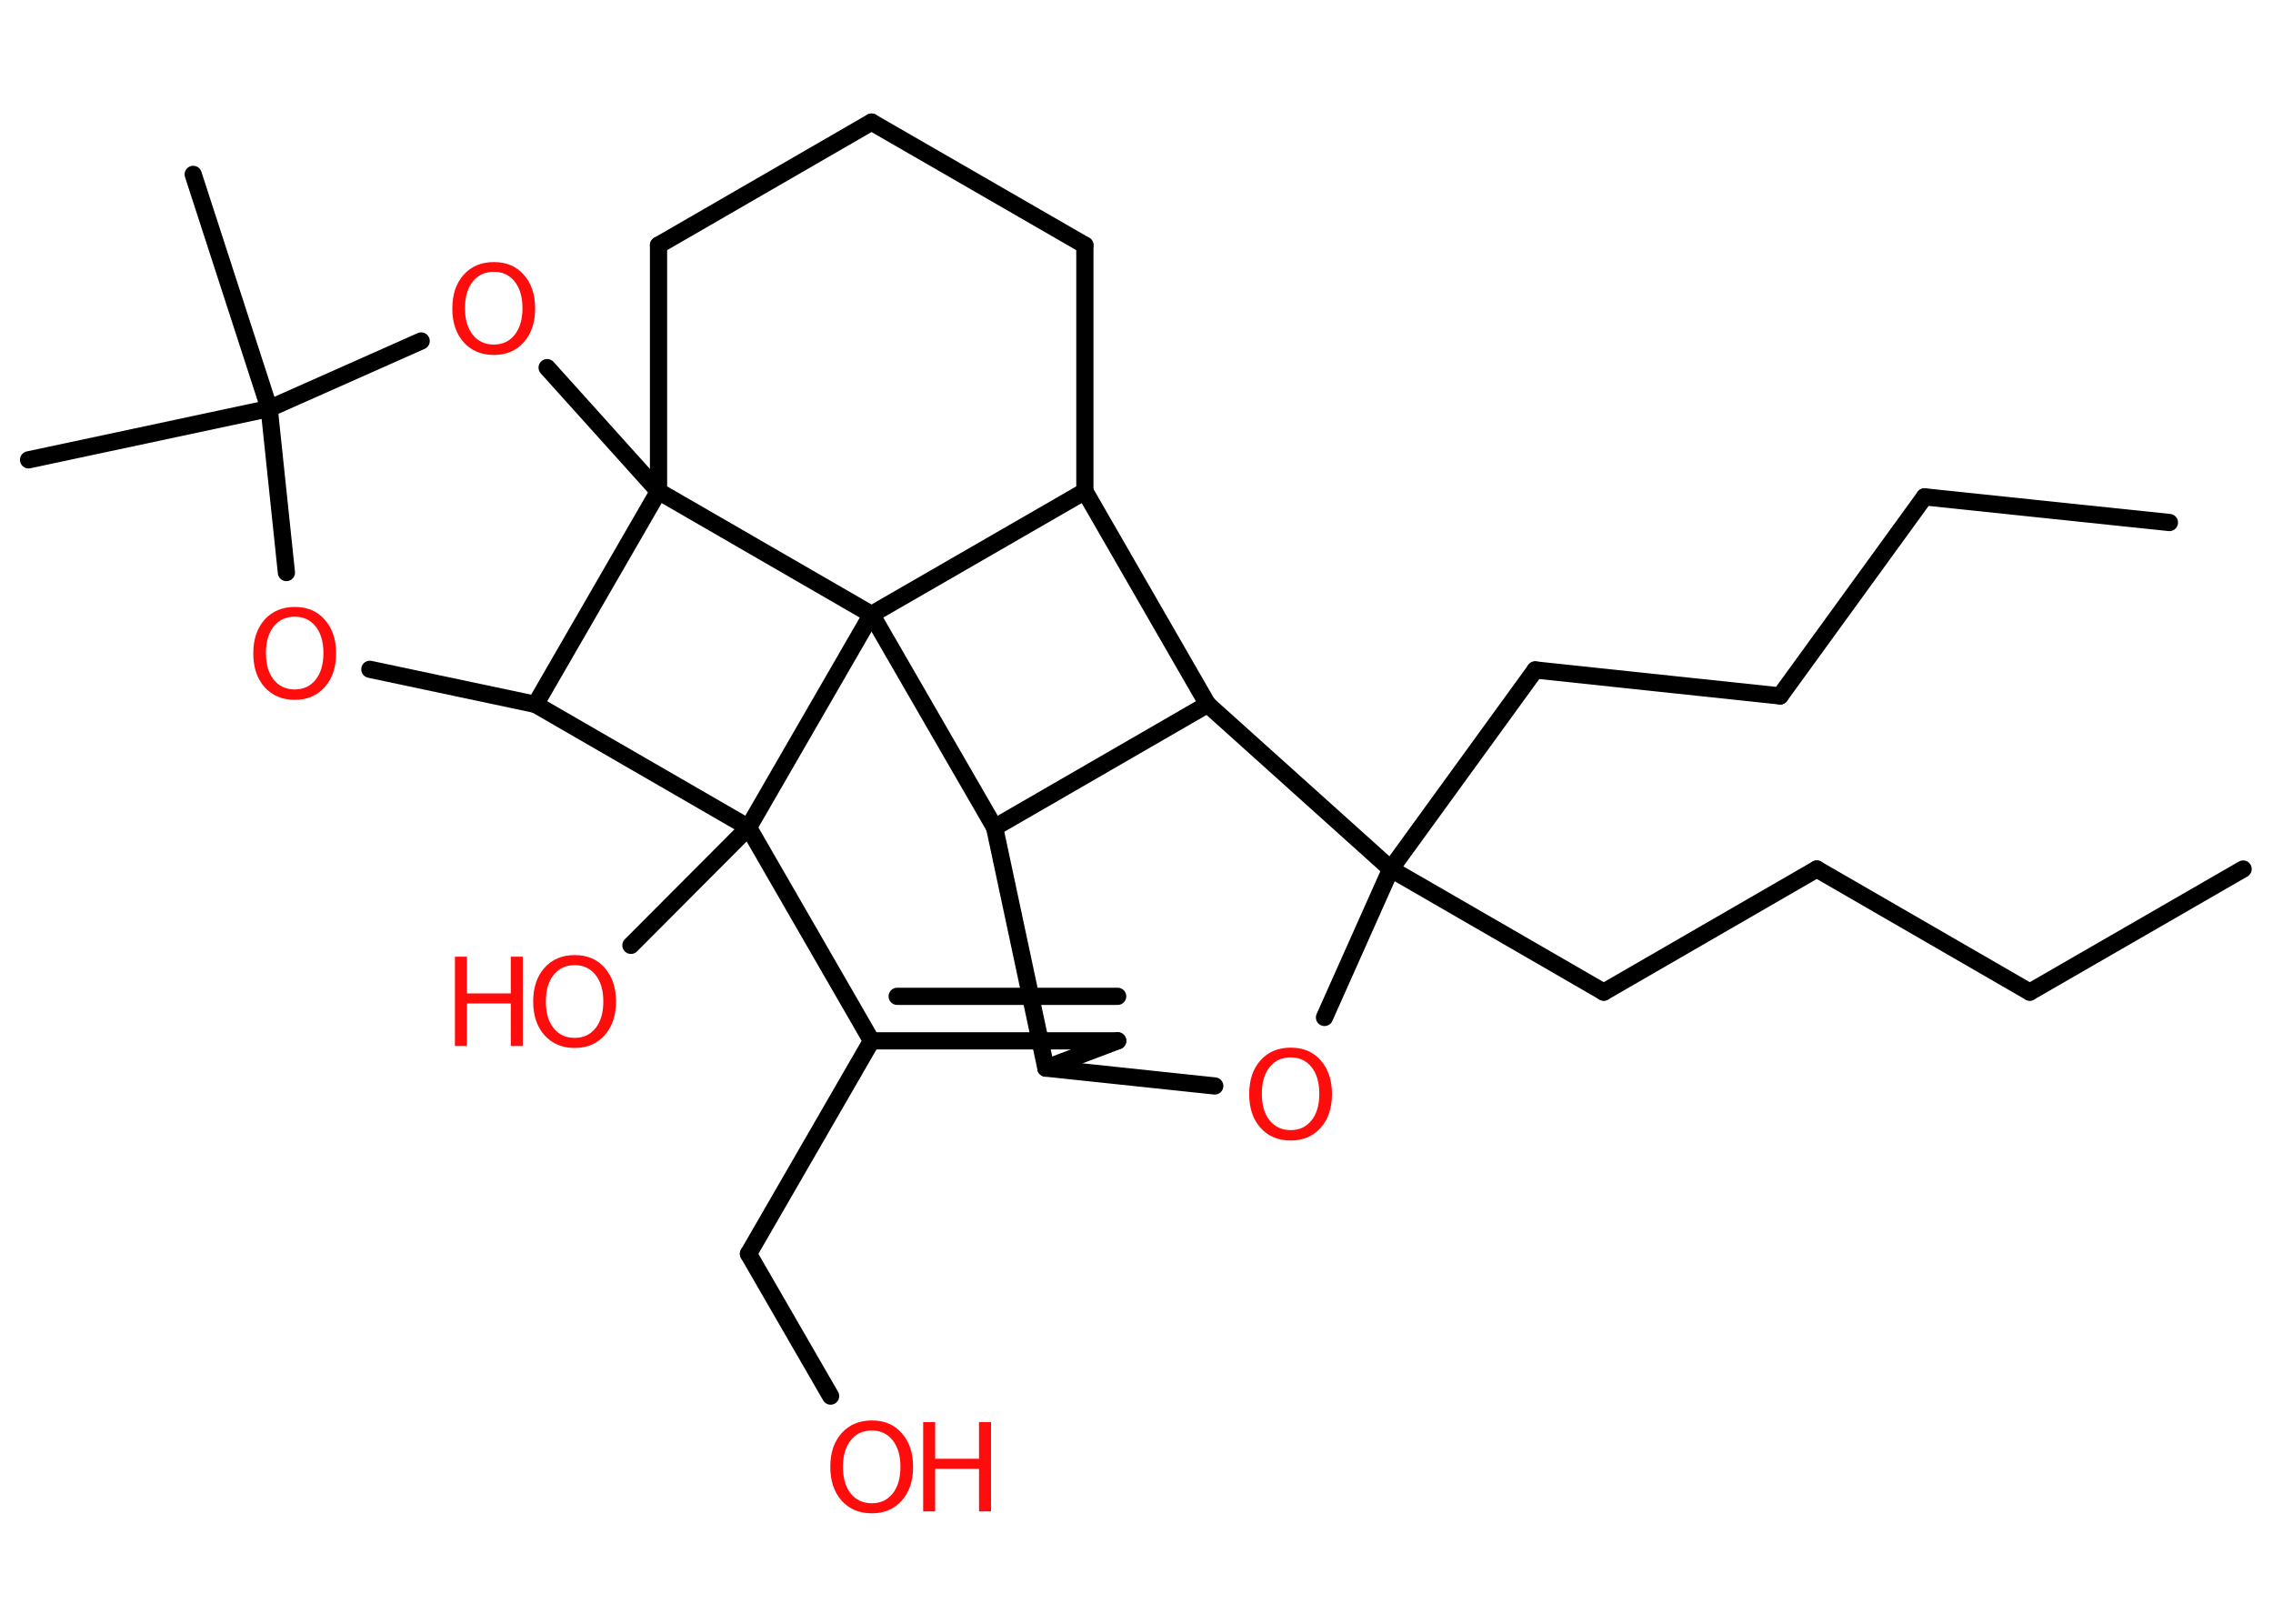 <?xml version='1.0' encoding='UTF-8'?>
<!DOCTYPE svg PUBLIC "-//W3C//DTD SVG 1.1//EN" "http://www.w3.org/Graphics/SVG/1.1/DTD/svg11.dtd">
<svg version='1.2' xmlns='http://www.w3.org/2000/svg' xmlns:xlink='http://www.w3.org/1999/xlink' width='70.0mm' height='50.0mm' viewBox='0 0 70.0 50.0'>
  <desc>Generated by the Chemistry Development Kit (http://github.com/cdk)</desc>
  <g stroke-linecap='round' stroke-linejoin='round' stroke='#000000' stroke-width='.53' fill='#FF0D0D'>
    <rect x='.0' y='.0' width='70.0' height='50.0' fill='#FFFFFF' stroke='none'/>
    <g id='mol1' class='mol'>
      <line id='mol1bnd1' class='bond' x1='69.08' y1='26.76' x2='62.51' y2='30.55'/>
      <line id='mol1bnd2' class='bond' x1='62.51' y1='30.55' x2='55.95' y2='26.76'/>
      <line id='mol1bnd3' class='bond' x1='55.95' y1='26.76' x2='49.39' y2='30.55'/>
      <line id='mol1bnd4' class='bond' x1='49.39' y1='30.55' x2='42.83' y2='26.76'/>
      <line id='mol1bnd5' class='bond' x1='42.83' y1='26.76' x2='47.28' y2='20.63'/>
      <line id='mol1bnd6' class='bond' x1='47.28' y1='20.63' x2='54.82' y2='21.43'/>
      <line id='mol1bnd7' class='bond' x1='54.82' y1='21.43' x2='59.27' y2='15.3'/>
      <line id='mol1bnd8' class='bond' x1='59.27' y1='15.3' x2='66.81' y2='16.09'/>
      <line id='mol1bnd9' class='bond' x1='42.83' y1='26.76' x2='40.79' y2='31.33'/>
      <line id='mol1bnd10' class='bond' x1='37.41' y1='33.44' x2='32.21' y2='32.89'/>
      <line id='mol1bnd11' class='bond' x1='32.21' y1='32.89' x2='34.42' y2='32.05'/>
      <g id='mol1bnd12' class='bond'>
        <line x1='26.84' y1='32.05' x2='34.42' y2='32.05'/>
        <line x1='27.63' y1='30.68' x2='34.42' y2='30.68'/>
      </g>
      <line id='mol1bnd13' class='bond' x1='26.84' y1='32.05' x2='23.05' y2='38.61'/>
      <line id='mol1bnd14' class='bond' x1='23.05' y1='38.61' x2='25.58' y2='42.99'/>
      <line id='mol1bnd15' class='bond' x1='26.84' y1='32.05' x2='23.05' y2='25.48'/>
      <line id='mol1bnd16' class='bond' x1='23.05' y1='25.48' x2='19.43' y2='29.11'/>
      <line id='mol1bnd17' class='bond' x1='23.05' y1='25.48' x2='16.49' y2='21.69'/>
      <line id='mol1bnd18' class='bond' x1='16.49' y1='21.69' x2='11.39' y2='20.61'/>
      <line id='mol1bnd19' class='bond' x1='8.82' y1='17.63' x2='8.29' y2='12.58'/>
      <line id='mol1bnd20' class='bond' x1='8.29' y1='12.58' x2='5.95' y2='5.37'/>
      <line id='mol1bnd21' class='bond' x1='8.29' y1='12.58' x2='.88' y2='14.16'/>
      <line id='mol1bnd22' class='bond' x1='8.29' y1='12.58' x2='12.97' y2='10.5'/>
      <line id='mol1bnd23' class='bond' x1='16.85' y1='11.32' x2='20.28' y2='15.13'/>
      <line id='mol1bnd24' class='bond' x1='16.49' y1='21.69' x2='20.28' y2='15.13'/>
      <line id='mol1bnd25' class='bond' x1='20.28' y1='15.13' x2='20.28' y2='7.55'/>
      <line id='mol1bnd26' class='bond' x1='20.28' y1='7.55' x2='26.84' y2='3.76'/>
      <line id='mol1bnd27' class='bond' x1='26.84' y1='3.76' x2='33.41' y2='7.55'/>
      <line id='mol1bnd28' class='bond' x1='33.41' y1='7.55' x2='33.41' y2='15.13'/>
      <line id='mol1bnd29' class='bond' x1='33.41' y1='15.13' x2='37.19' y2='21.69'/>
      <line id='mol1bnd30' class='bond' x1='42.83' y1='26.76' x2='37.19' y2='21.69'/>
      <line id='mol1bnd31' class='bond' x1='37.19' y1='21.69' x2='30.63' y2='25.48'/>
      <line id='mol1bnd32' class='bond' x1='32.21' y1='32.89' x2='30.63' y2='25.48'/>
      <line id='mol1bnd33' class='bond' x1='30.63' y1='25.48' x2='26.84' y2='18.92'/>
      <line id='mol1bnd34' class='bond' x1='33.41' y1='15.13' x2='26.84' y2='18.92'/>
      <line id='mol1bnd35' class='bond' x1='20.28' y1='15.13' x2='26.84' y2='18.92'/>
      <line id='mol1bnd36' class='bond' x1='23.05' y1='25.48' x2='26.84' y2='18.92'/>
      <path id='mol1atm10' class='atom' d='M39.75 32.56q-.41 .0 -.65 .3q-.24 .3 -.24 .82q.0 .52 .24 .82q.24 .3 .65 .3q.4 .0 .64 -.3q.24 -.3 .24 -.82q.0 -.52 -.24 -.82q-.24 -.3 -.64 -.3zM39.75 32.26q.58 .0 .92 .39q.35 .39 .35 1.04q.0 .65 -.35 1.04q-.35 .39 -.92 .39q-.58 .0 -.93 -.39q-.35 -.39 -.35 -1.04q.0 -.65 .35 -1.04q.35 -.39 .93 -.39z' stroke='none'/>
      <g id='mol1atm15' class='atom'>
        <path d='M26.85 44.05q-.41 .0 -.65 .3q-.24 .3 -.24 .82q.0 .52 .24 .82q.24 .3 .65 .3q.4 .0 .64 -.3q.24 -.3 .24 -.82q.0 -.52 -.24 -.82q-.24 -.3 -.64 -.3zM26.85 43.74q.58 .0 .92 .39q.35 .39 .35 1.04q.0 .65 -.35 1.04q-.35 .39 -.92 .39q-.58 .0 -.93 -.39q-.35 -.39 -.35 -1.04q.0 -.65 .35 -1.04q.35 -.39 .93 -.39z' stroke='none'/>
        <path d='M28.43 43.79h.37v1.13h1.35v-1.13h.37v2.75h-.37v-1.31h-1.35v1.31h-.37v-2.75z' stroke='none'/>
      </g>
      <g id='mol1atm17' class='atom'>
        <path d='M17.7 29.72q-.41 .0 -.65 .3q-.24 .3 -.24 .82q.0 .52 .24 .82q.24 .3 .65 .3q.4 .0 .64 -.3q.24 -.3 .24 -.82q.0 -.52 -.24 -.82q-.24 -.3 -.64 -.3zM17.7 29.41q.58 .0 .92 .39q.35 .39 .35 1.04q.0 .65 -.35 1.04q-.35 .39 -.92 .39q-.58 .0 -.93 -.39q-.35 -.39 -.35 -1.04q.0 -.65 .35 -1.04q.35 -.39 .93 -.39z' stroke='none'/>
        <path d='M14.01 29.46h.37v1.13h1.35v-1.13h.37v2.75h-.37v-1.31h-1.35v1.31h-.37v-2.75z' stroke='none'/>
      </g>
      <path id='mol1atm19' class='atom' d='M9.08 18.99q-.41 .0 -.65 .3q-.24 .3 -.24 .82q.0 .52 .24 .82q.24 .3 .65 .3q.4 .0 .64 -.3q.24 -.3 .24 -.82q.0 -.52 -.24 -.82q-.24 -.3 -.64 -.3zM9.08 18.69q.58 .0 .92 .39q.35 .39 .35 1.04q.0 .65 -.35 1.04q-.35 .39 -.92 .39q-.58 .0 -.93 -.39q-.35 -.39 -.35 -1.04q.0 -.65 .35 -1.04q.35 -.39 .93 -.39z' stroke='none'/>
      <path id='mol1atm23' class='atom' d='M15.21 8.37q-.41 .0 -.65 .3q-.24 .3 -.24 .82q.0 .52 .24 .82q.24 .3 .65 .3q.4 .0 .64 -.3q.24 -.3 .24 -.82q.0 -.52 -.24 -.82q-.24 -.3 -.64 -.3zM15.21 8.07q.58 .0 .92 .39q.35 .39 .35 1.04q.0 .65 -.35 1.04q-.35 .39 -.92 .39q-.58 .0 -.93 -.39q-.35 -.39 -.35 -1.04q.0 -.65 .35 -1.04q.35 -.39 .93 -.39z' stroke='none'/>
    </g>
  </g>
</svg>

